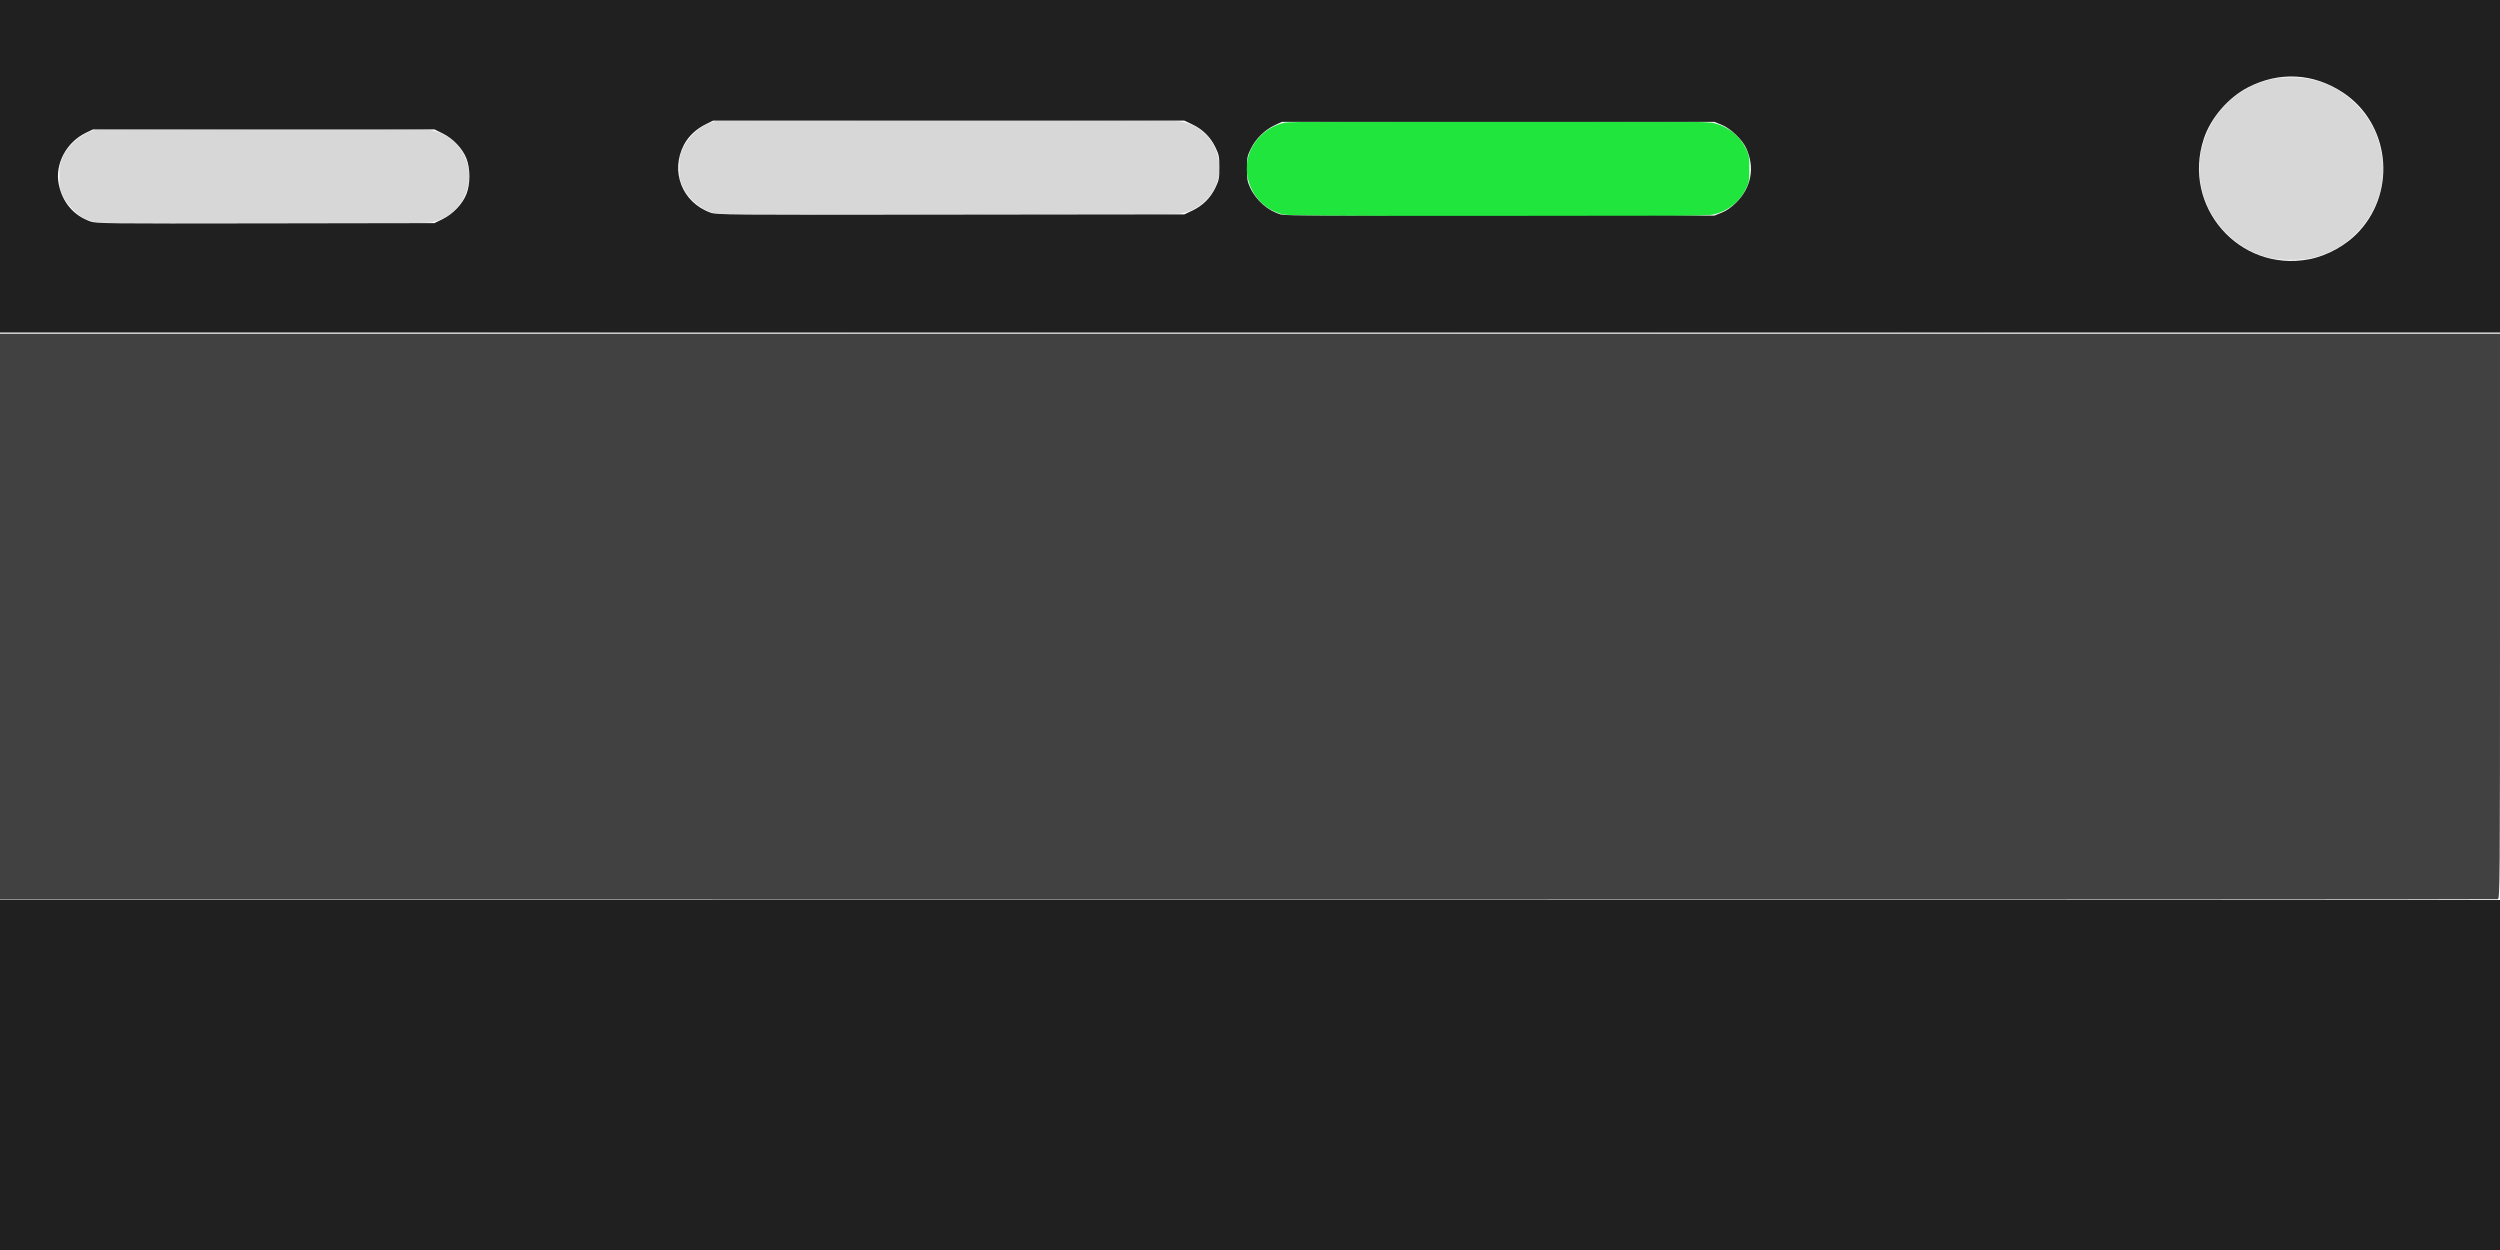 <svg
   version="1.1"
   id="svg2469"
   width="1920"
   height="960"
   viewBox="0 0 1920 960"
   xmlns="http://www.w3.org/2000/svg"
>
  <g
     id="g2475"
     transform="translate(-64.982,-1032.144)">
    <g
       id="g2969"
       transform="translate(64.982,1032.144)">
      <path
         style="fill:#d7d7d7;stroke-width:0.96"
         d="m 479.76,255.6 c 264.132,-0.133 696.348,-0.133 960.48,0 264.132,0.133 48.024,0.242 -480.24,0.242 -528.264,0 -744.372,-0.109 -480.24,-0.242 z m 1262.02,-57.858 c -22,-5.688 -40.598,-22.763 -48.461,-44.493 -16.28,-44.991 16.99,-93.27 64.662,-93.833 20.93,-0.247 38.111,6.787 52.221,21.381 10.889,11.262 16.536,22.779 19.158,39.075 5.57,34.614 -17.612,69.197 -52.233,77.922 -9.722,2.45 -25.762,2.427 -35.348,-0.052 z M 72.221,170.352 c -2.782,-0.749 -6.429,-2.071 -8.104,-2.937 C 58.494,164.507 51.248,156.708 48.359,150.453 45.933,145.201 45.6,143.379 45.6,135.36 c 0,-8.038 0.33,-9.835 2.785,-15.151 3.537,-7.66 11.719,-15.467 19.502,-18.608 L 73.44,99.36 199.2,99.073 c 91.353,-0.208 127.327,0.013 131.488,0.809 7.627,1.46 14.209,4.921 19.278,10.137 19.95,20.527 9.472,54.791 -18.573,60.742 -3.626,0.769 -40.843,1.061 -129.6,1.016 -104.347,-0.053 -125.332,-0.284 -129.572,-1.425 z M 550.123,164.037 c -10.665,-2.006 -20.826,-10.196 -25.791,-20.788 -2.226,-4.749 -2.573,-6.722 -2.573,-14.63 0,-8.386 0.259,-9.667 3.143,-15.525 3.893,-7.909 11.479,-15.117 19.18,-18.227 L 549.6,92.64 724.8,92.4 c 119.318,-0.164 177.156,0.082 181.333,0.771 15.527,2.561 26.788,13.67 29.903,29.501 3.709,18.851 -9.851,37.951 -29.376,41.379 -6.954,1.221 -350.041,1.208 -356.536,-0.014 z"
         id="path2977" />
      <path
         style="fill:#20e53c;stroke-width:0.96"
         d="M 985.44,164.727 C 971.049,161.162 960.969,150.432 958.044,135.568 954.403,117.059 967.396,98.293 986.687,94.199 990.337,93.425 1036.859,93.12 1151.366,93.12 c 141.137,0 160.253,0.172 165.313,1.49 10.927,2.845 19.332,9.617 24.174,19.477 2.403,4.894 2.668,6.434 2.668,15.513 0,9.079 -0.265,10.62 -2.668,15.513 -4.842,9.86 -13.247,16.631 -24.174,19.477 -5.067,1.319 -24.074,1.481 -166.08,1.408 -124.072,-0.063 -161.444,-0.351 -165.158,-1.271 z"
         id="path2975" />
      <path
         style="fill:#414141;stroke-width:0.96"
         d="M 0,473.6 V 256.32 h 960 960 v 216.895 c 0,205.753 -0.086,216.919 -1.68,217.351 -0.924,0.25 -432.924,0.424 -960,0.385 L 0,690.88 Z"
         id="path2973" />
      <path
         style="fill:#202020;stroke-width:0.96"
         d="M 0,825.6 V 691.2 h 960 960 V 825.6 960 H 960 0 Z M 0,127.68 V 0 h 960 960 V 127.68 255.36 H 960 0 Z m 1773.254,71.445 c 14.276,-2.695 28.912,-10.889 38.775,-21.707 28.98,-31.788 22.902,-82.846 -12.663,-106.36 -22.509,-14.883 -48.763,-16.337 -72.761,-4.029 -15.255,7.823 -28.77,23.506 -34.067,39.532 -17.146,51.874 27.153,102.676 80.716,92.565 z M 340.025,168.217 c 7.96,-3.919 15.142,-11.495 18.181,-19.18 3.053,-7.719 3.053,-19.634 0,-27.354 -3.039,-7.685 -10.22,-15.261 -18.181,-19.18 L 333.64,99.36 H 202.58 71.52 l -5.28,2.506 c -15.194,7.211 -24.197,24.003 -21.156,39.462 2.74,13.928 11.508,24.285 24.324,28.731 4.728,1.64 11.846,1.721 134.613,1.516 L 333.641,171.36 Z m 982.209,-4.874 c 3.713,-1.498 7.443,-4.081 11.09,-7.68 11.76,-11.606 14.6,-27.085 7.699,-41.955 -3.128,-6.741 -11.896,-15.07 -18.788,-17.851 L 1316.64,93.6 H 1150.56 984.48 l -5.489,2.573 c -7.665,3.593 -14.532,10.334 -18.279,17.946 -2.852,5.793 -3.111,7.083 -3.102,15.461 0.009,7.864 0.365,9.901 2.554,14.588 4.628,9.912 13.87,17.923 23.768,20.605 3.42,0.926 40.593,1.149 168.548,1.008 L 1316.64,165.6 Z M 915.84,161.669 c 7.931,-3.776 13.894,-9.739 17.669,-17.669 2.675,-5.618 2.971,-7.149 2.971,-15.36 0,-8.211 -0.296,-9.742 -2.971,-15.36 C 929.734,105.349 923.771,99.386 915.84,95.611 L 909.6,92.64 H 728.64 547.68 l -5.399,2.652 c -7.52,3.694 -13.421,9.194 -16.911,15.759 -10.849,20.408 -1.577,44.345 20.226,52.217 4.788,1.729 11.347,1.785 184.484,1.582 L 909.6,164.64 Z"
         id="path2971" />
    </g>
  </g>
</svg>

